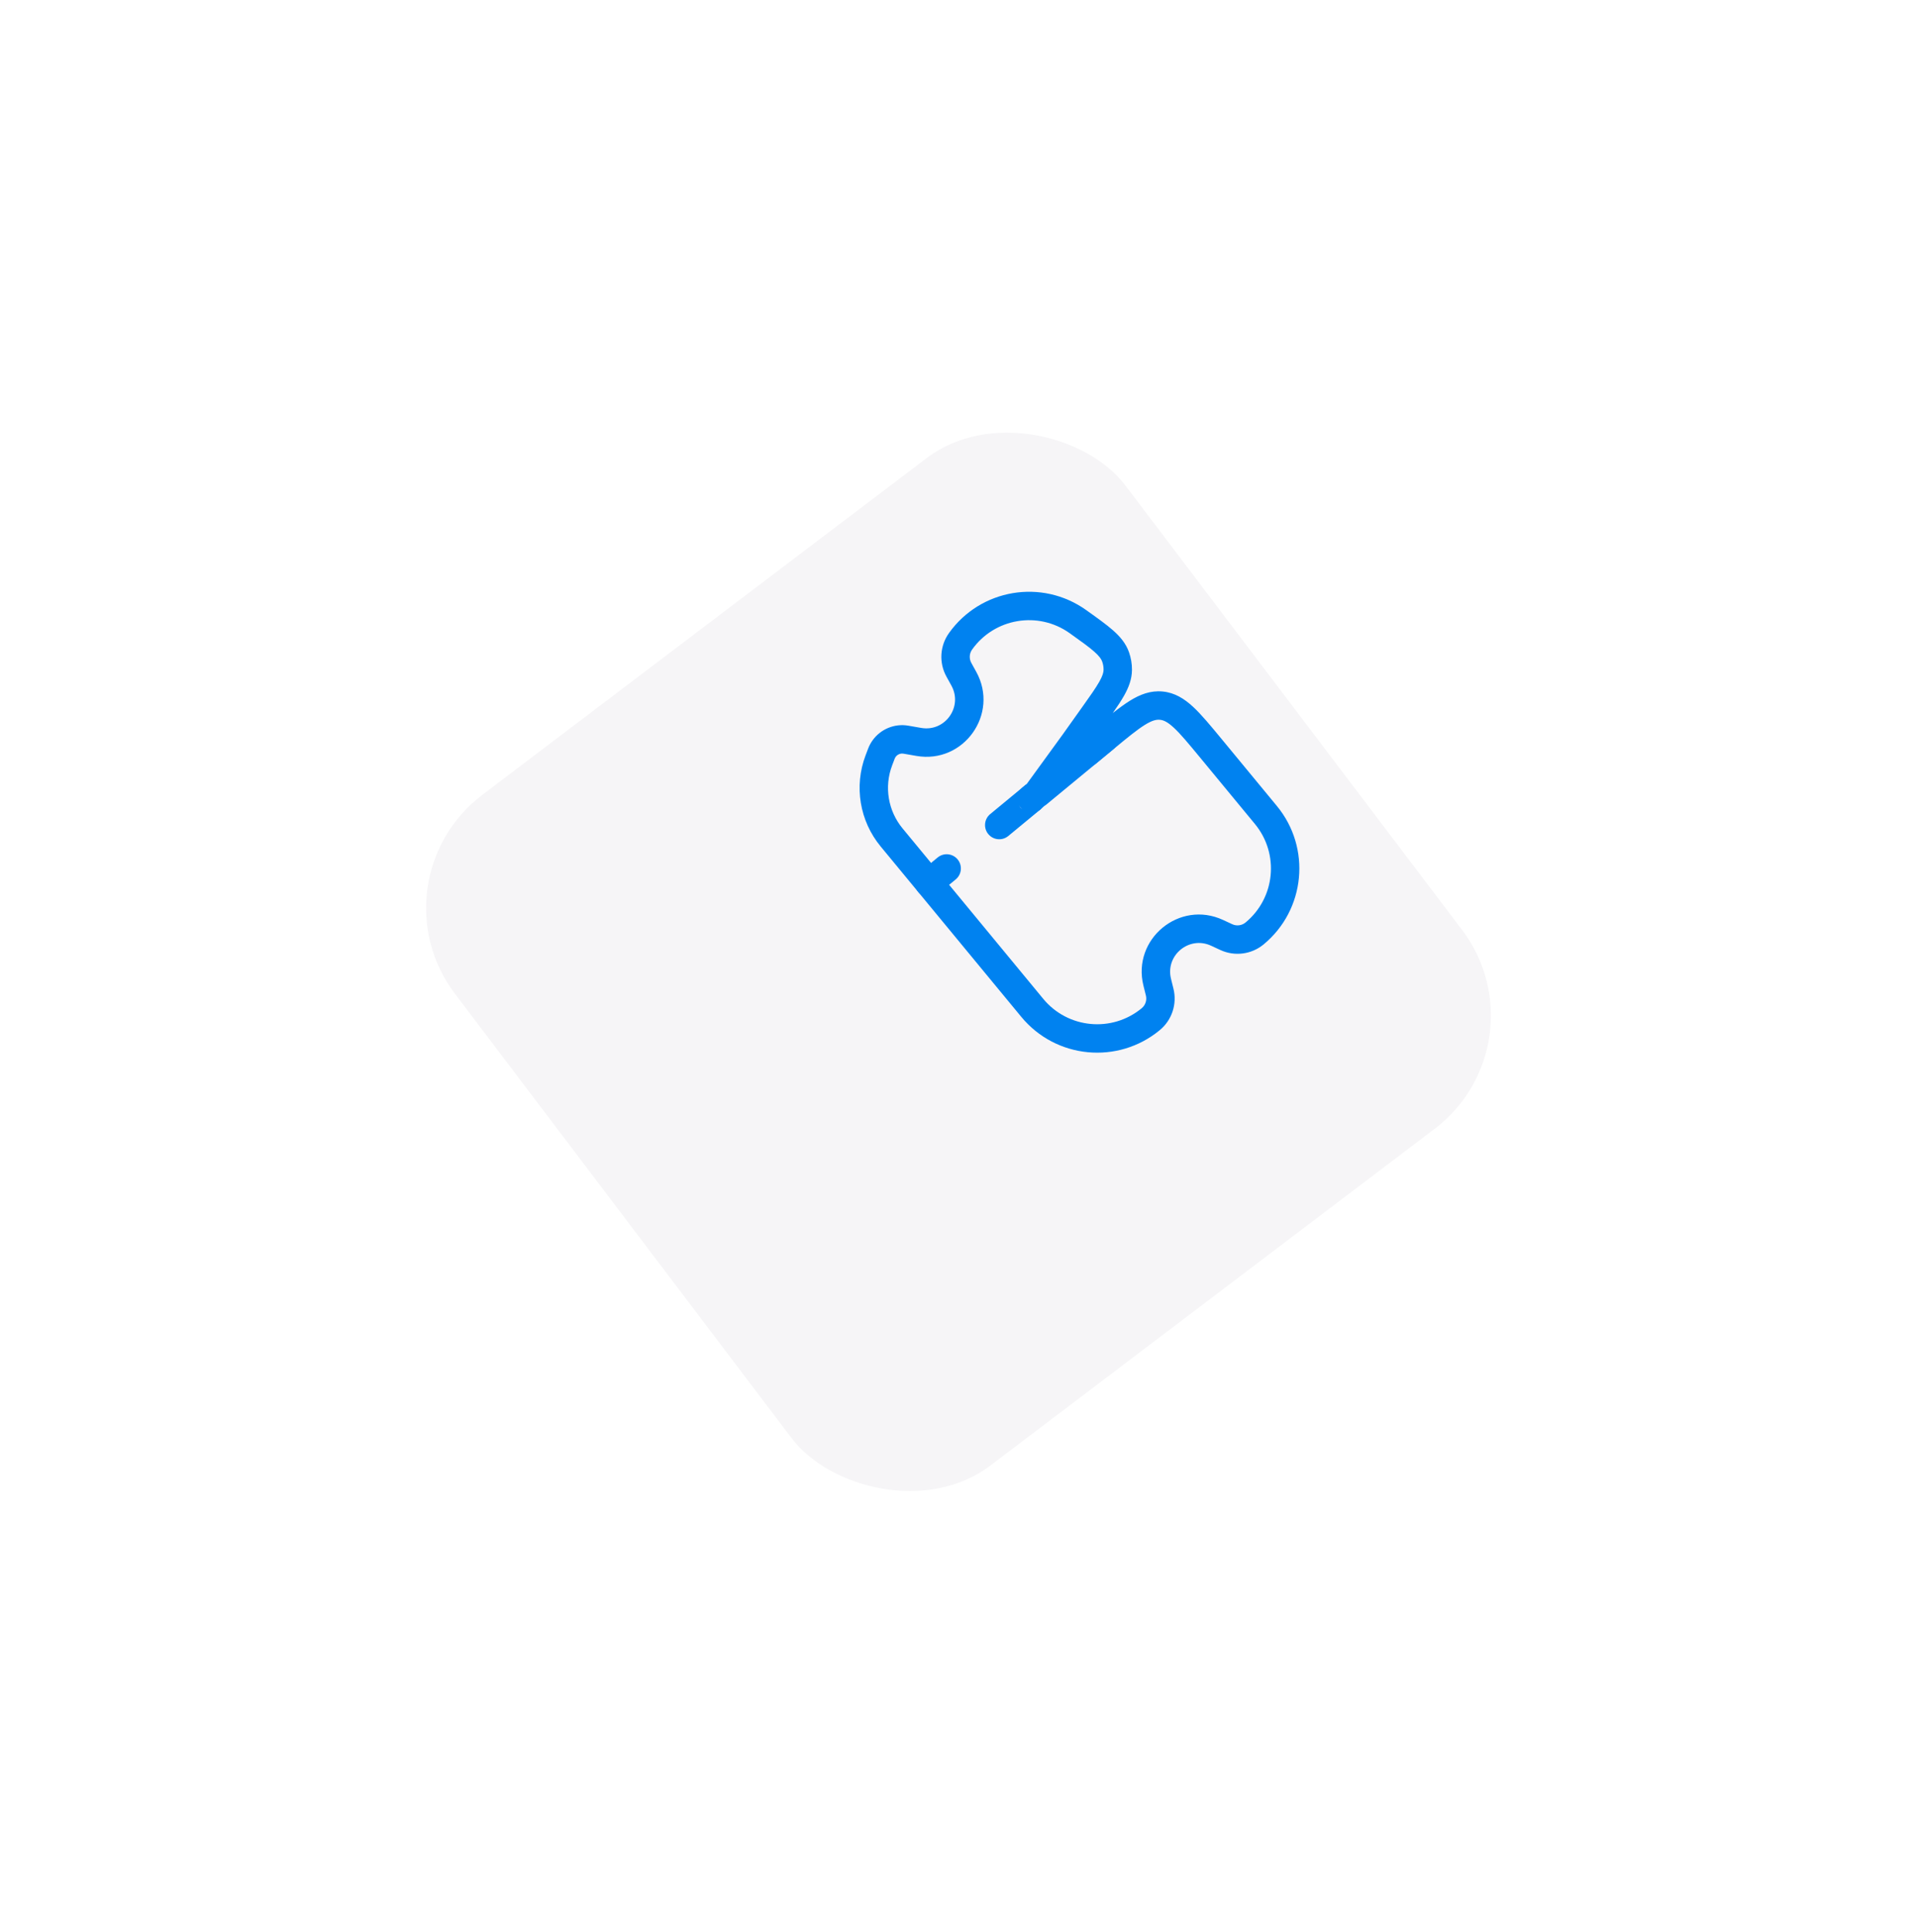 <svg width="135" height="136" viewBox="0 0 135 136" fill="none" xmlns="http://www.w3.org/2000/svg">
<g filter="url(#filter0_d_92_859)">
<rect x="34" y="52" width="59.245" height="59.245" rx="10" transform="rotate(-37.153 34 52)" fill="#F6F5F7"/>
</g>
<g clip-path="url(#clip0_92_859)">
<path fill-rule="evenodd" clip-rule="evenodd" d="M86.007 52.005C85.245 51.082 84.609 50.311 84.022 49.767C83.402 49.194 82.73 48.768 81.875 48.687C81.02 48.605 80.28 48.895 79.563 49.341C79.194 49.571 78.797 49.864 78.365 50.205C78.682 49.752 78.951 49.349 79.158 48.982C79.481 48.409 79.71 47.829 79.716 47.169C79.719 46.742 79.648 46.317 79.505 45.914C79.284 45.292 78.878 44.819 78.385 44.383C77.914 43.967 77.285 43.519 76.53 42.981L76.487 42.95C73.371 40.731 69.047 41.458 66.828 44.574C66.184 45.477 66.116 46.669 66.652 47.64L67 48.271C67.823 49.761 66.555 51.541 64.878 51.251L63.969 51.093C62.998 50.925 62.016 51.329 61.444 52.132C61.317 52.311 61.213 52.505 61.135 52.711L60.956 53.182C60.132 55.355 60.537 57.803 62.017 59.596L64.716 62.866L64.662 62.8L71.924 71.597C74.359 74.547 78.725 74.965 81.674 72.529C82.53 71.823 82.904 70.69 82.638 69.613L82.465 68.913C82.056 67.261 83.741 65.87 85.286 66.584L85.94 66.887C86.947 67.352 88.131 67.2 88.987 66.493C91.936 64.058 92.354 59.693 89.918 56.743L86.007 52.005ZM73.69 56.645C73.681 56.652 73.673 56.659 73.664 56.666L73.541 56.749L73.268 56.993C72.842 57.345 72.211 57.285 71.86 56.859C71.508 56.433 71.569 55.802 71.994 55.451L72.311 55.19L74.831 51.723L76.203 49.796C76.78 48.987 77.165 48.443 77.416 47.999C77.658 47.571 77.714 47.335 77.716 47.153C77.717 46.959 77.685 46.766 77.62 46.583C77.559 46.412 77.429 46.207 77.06 45.881C76.678 45.543 76.136 45.156 75.327 44.579C73.111 43.001 70.035 43.518 68.457 45.734C68.26 46.011 68.239 46.376 68.403 46.673L68.751 47.304C70.385 50.264 67.867 53.798 64.537 53.222L63.628 53.064C63.414 53.027 63.199 53.116 63.073 53.292C63.045 53.332 63.022 53.374 63.005 53.419L62.826 53.891C62.257 55.393 62.537 57.084 63.559 58.323L73.467 70.324C75.198 72.422 78.303 72.719 80.401 70.987C80.663 70.771 80.778 70.423 80.697 70.094L80.523 69.394C79.711 66.112 83.058 63.35 86.126 64.769L86.78 65.072C87.088 65.214 87.451 65.167 87.713 64.951C89.811 63.219 90.108 60.114 88.376 58.016L84.509 53.332C83.691 52.341 83.14 51.676 82.663 51.235C82.207 50.813 81.93 50.701 81.685 50.678C81.44 50.654 81.146 50.712 80.619 51.039C80.067 51.383 79.4 51.931 78.409 52.749L73.698 56.638C73.695 56.64 73.692 56.643 73.69 56.645Z" fill="#0082F0"/>
<path d="M78.409 52.749C78.835 52.398 78.895 51.767 78.543 51.341C78.192 50.915 77.561 50.855 77.136 51.207L75.902 52.225C75.476 52.577 75.415 53.207 75.767 53.633C76.119 54.059 76.749 54.119 77.175 53.768L78.409 52.749Z" fill="#0082F0"/>
<path d="M73.268 56.993C73.694 56.642 72.211 57.285 71.86 56.859C71.508 56.433 72.626 54.929 72.2 55.281L69.732 57.318C69.306 57.67 69.246 58.3 69.598 58.726C69.949 59.152 70.58 59.212 71.005 58.861L73.268 56.993Z" fill="#0082F0"/>
<path d="M67.304 61.916C67.73 61.565 67.79 60.934 67.438 60.508C67.087 60.083 66.457 60.022 66.031 60.374L64.797 61.392C64.371 61.744 64.311 62.374 64.662 62.8C65.014 63.226 65.644 63.286 66.07 62.935L67.304 61.916Z" fill="#0082F0"/>
</g>
<defs>
<filter id="filter0_d_92_859" x="-4" y="-3.781" width="143.001" height="143.001" filterUnits="userSpaceOnUse" color-interpolation-filters="sRGB">
<feFlood flood-opacity="0" result="BackgroundImageFix"/>
<feColorMatrix in="SourceAlpha" type="matrix" values="0 0 0 0 0 0 0 0 0 0 0 0 0 0 0 0 0 0 127 0" result="hardAlpha"/>
<feOffset dx="-8" dy="10"/>
<feGaussianBlur stdDeviation="15"/>
<feComposite in2="hardAlpha" operator="out"/>
<feColorMatrix type="matrix" values="0 0 0 0 0 0 0 0 0 0 0 0 0 0 0 0 0 0 0.4 0"/>
<feBlend mode="normal" in2="BackgroundImageFix" result="effect1_dropShadow_92_859"/>
<feBlend mode="normal" in="SourceGraphic" in2="effect1_dropShadow_92_859" result="shape"/>
</filter>
<clipPath id="clip0_92_859">
<rect width="32" height="32" fill="white" transform="translate(77.564 34.97) rotate(50.46)"/>
</clipPath>
</defs>
</svg>
